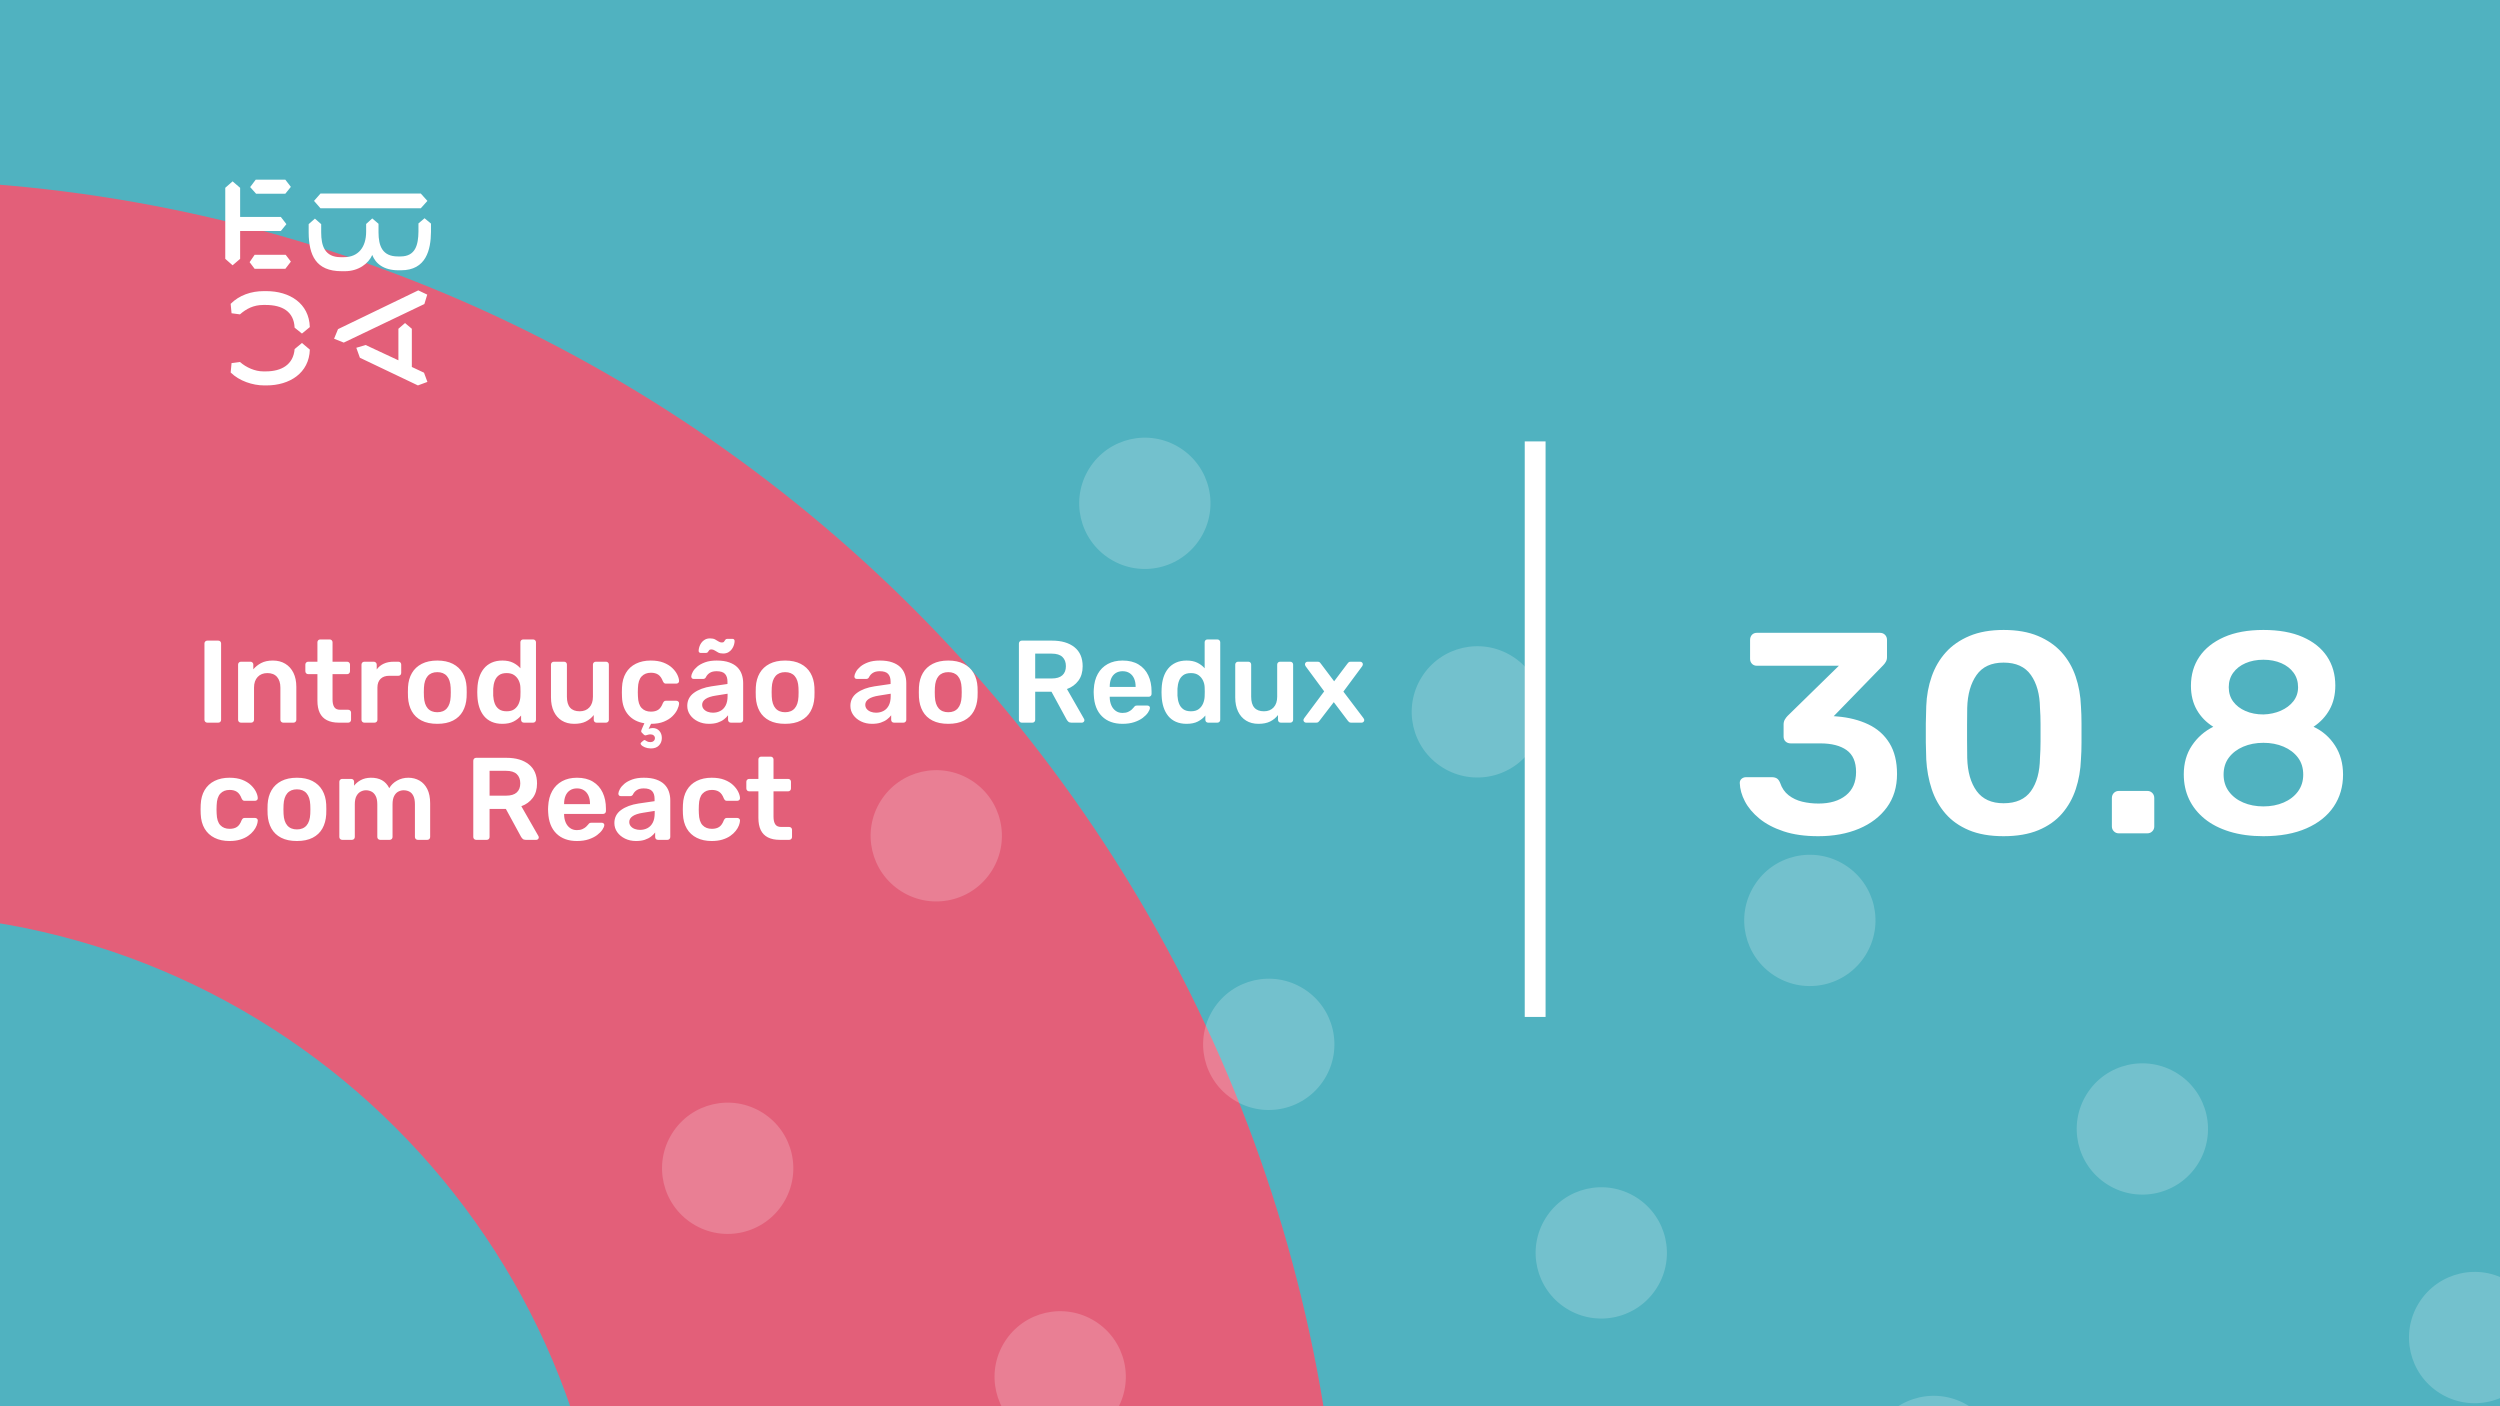 <svg xmlns="http://www.w3.org/2000/svg" version="1.1" xmlns:xlink="http://www.w3.org/1999/xlink" xmlns:svgjs="http://svgjs.dev/svgjs" viewBox="0 0 1920 1080" id="89a5d945-7920-4795-9c64-6ba3741122b0"><g><rect width="1920" height="1080" fill="#50b2c0"/></g><g fill="#e35f79"><path d="M468.687 1264C468.687 952.926 216.448 701.313 -94 701.313L-94 138C527.522 138 1031.37 641.852 1031.37 1264L468.687 1264Z"/></g><g fill="#ffffff" opacity="0.2"><path d="M265.263 1365.25C288.869 1380.05 295.985 1411.12 281.176 1434.72C266.367 1458.33 235.301 1465.44 211.695 1450.64C188.088 1435.83 180.973 1404.77 195.781 1381.16C210.59 1357.55 241.656 1350.44 265.263 1365.25ZM355.971 1125.81C341.163 1149.42 348.278 1180.48 371.884 1195.29C395.491 1210.09 426.558 1202.98 441.366 1179.37C456.175 1155.77 449.06 1124.7 425.453 1109.9C401.846 1095.09 370.78 1102.21 355.971 1125.81ZM516.161 870.463C501.353 894.069 508.468 925.132 532.075 939.938C555.681 954.745 586.748 947.629 601.556 924.023C616.365 900.418 609.25 869.355 585.643 854.549C562.036 839.742 530.97 846.858 516.161 870.463ZM676.352 615.114C661.543 638.72 668.658 669.783 692.265 684.589C715.872 699.395 746.938 692.28 761.746 668.674C776.555 645.069 769.44 614.006 745.833 599.2C722.227 584.393 691.16 591.509 676.352 615.114ZM836.542 359.766C821.733 383.371 828.848 414.434 852.455 429.24C876.062 444.047 907.128 436.931 921.937 413.325C936.745 389.72 929.63 358.657 906.023 343.851C882.417 329.044 851.35 336.16 836.542 359.766ZM451.145 1541.33C436.336 1564.93 443.451 1596 467.058 1610.8C490.665 1625.61 521.731 1618.49 536.54 1594.89C551.349 1571.28 544.233 1540.22 520.627 1525.41C497.02 1510.61 465.953 1517.72 451.145 1541.33ZM611.335 1285.98C596.526 1309.58 603.642 1340.65 627.248 1355.45C650.855 1370.26 681.922 1363.14 696.73 1339.54C711.539 1315.93 704.424 1284.87 680.817 1270.06C657.21 1255.26 626.143 1262.37 611.335 1285.98ZM771.525 1030.63C756.717 1054.23 763.832 1085.3 787.439 1100.1C811.045 1114.91 842.112 1107.79 856.92 1084.19C871.729 1060.58 864.614 1029.52 841.007 1014.71C817.4 999.908 786.334 1007.02 771.525 1030.63ZM931.716 775.28C916.907 798.886 924.022 829.949 947.629 844.755C971.236 859.561 1002.3 852.446 1017.11 828.84C1031.92 805.235 1024.8 774.172 1001.2 759.365C977.591 744.559 946.524 751.675 931.716 775.28ZM1091.91 519.931C1077.1 543.537 1084.21 574.6 1107.82 589.406C1131.43 604.212 1162.49 597.097 1177.3 573.491C1192.11 549.886 1184.99 518.823 1161.39 504.016C1137.78 489.21 1106.71 496.326 1091.91 519.931ZM706.509 1701.49C691.7 1725.1 698.815 1756.16 722.422 1770.97C746.029 1785.77 777.095 1778.66 791.904 1755.05C806.713 1731.45 799.597 1700.38 775.991 1685.58C752.384 1670.77 721.317 1677.89 706.509 1701.49ZM866.699 1446.14C851.89 1469.75 859.006 1500.81 882.612 1515.62C906.219 1530.43 937.286 1523.31 952.094 1499.7C966.903 1476.1 959.788 1445.03 936.181 1430.23C912.574 1415.42 881.508 1422.54 866.699 1446.14ZM1026.89 1190.79C1012.08 1214.4 1019.2 1245.46 1042.8 1260.27C1066.41 1275.08 1097.48 1267.96 1112.28 1244.36C1127.09 1220.75 1119.98 1189.69 1096.37 1174.88C1072.76 1160.07 1041.7 1167.19 1026.89 1190.79ZM1187.08 935.446C1172.27 959.052 1179.39 990.115 1202.99 1004.92C1226.6 1019.73 1257.67 1012.61 1272.47 989.006C1287.28 965.401 1280.17 934.338 1256.56 919.531C1232.95 904.725 1201.89 911.841 1187.08 935.446ZM1347.27 680.097C1332.46 703.703 1339.58 734.766 1363.18 749.572C1386.79 764.378 1417.86 757.262 1432.66 733.657C1447.47 710.052 1440.36 678.989 1416.75 664.182C1393.14 649.376 1361.91 656.53 1347.27 680.097ZM961.873 1861.66C947.064 1885.26 954.179 1916.33 977.786 1931.13C1001.39 1945.94 1032.46 1938.82 1047.27 1915.22C1062.08 1891.61 1054.96 1860.55 1031.35 1845.74C1007.75 1830.94 976.681 1838.05 961.873 1861.66ZM1122.06 1606.31C1107.25 1629.91 1114.37 1660.98 1137.98 1675.78C1161.58 1690.59 1192.65 1683.48 1207.46 1659.87C1222.27 1636.26 1215.15 1605.2 1191.54 1590.39C1167.94 1575.59 1136.87 1582.7 1122.06 1606.31ZM1282.25 1350.96C1267.44 1374.57 1274.56 1405.63 1298.17 1420.44C1321.77 1435.24 1352.84 1428.13 1367.65 1404.52C1382.46 1380.92 1375.34 1349.85 1351.74 1335.05C1328.13 1320.24 1297.06 1327.35 1282.25 1350.96ZM1442.44 1095.61C1427.63 1119.22 1434.75 1150.28 1458.36 1165.09C1481.96 1179.89 1513.03 1172.78 1527.84 1149.17C1542.65 1125.57 1535.53 1094.5 1511.93 1079.7C1488.32 1064.89 1457.09 1072.04 1442.44 1095.61ZM1602.63 840.263C1587.83 863.868 1594.94 894.931 1618.55 909.738C1642.15 924.544 1673.22 917.428 1688.03 893.823C1702.84 870.217 1695.72 839.154 1672.12 824.348C1648.51 809.542 1617.28 816.696 1602.63 840.263ZM1217.24 2021.82C1202.43 2045.43 1209.54 2076.49 1233.15 2091.3C1256.76 2106.11 1287.82 2098.99 1302.63 2075.38C1317.44 2051.78 1310.33 2020.72 1286.72 2005.91C1263.11 1991.1 1232.05 1998.22 1217.24 2021.82ZM1377.43 1766.47C1362.62 1790.08 1369.73 1821.14 1393.34 1835.95C1416.95 1850.76 1448.01 1843.64 1462.82 1820.04C1477.63 1796.43 1470.52 1765.37 1446.91 1750.56C1423.3 1735.75 1392.24 1742.87 1377.43 1766.47ZM1537.62 1511.13C1522.81 1534.73 1529.92 1565.8 1553.53 1580.6C1577.14 1595.41 1608.2 1588.29 1623.01 1564.69C1637.82 1541.08 1630.71 1510.02 1607.1 1495.21C1583.49 1480.4 1552.26 1487.56 1537.62 1511.13ZM1697.81 1255.78C1683 1279.38 1690.11 1310.45 1713.72 1325.25C1737.33 1340.06 1768.39 1332.94 1783.2 1309.34C1798.01 1285.73 1790.9 1254.67 1767.29 1239.86C1743.68 1225.06 1712.45 1232.21 1697.81 1255.78ZM1857.83 1000.47C1843.02 1024.07 1850.14 1055.14 1873.74 1069.94C1897.35 1084.75 1928.42 1077.63 1943.23 1054.03C1958.03 1030.42 1950.92 999.358 1927.31 984.551C1903.87 969.707 1872.64 976.861 1857.83 1000.47Z"/></g><g><path d="M178.635 139.281L184.422 144.246V166.626H215.704L219.958 172.147L215.69 177.397H184.422V198.795L178.635 203.747L173 198.795V144.232L178.635 139.281ZM195.554 195.68H219.406L223.397 200.915L219.143 206.45H195.554L191.7 201.342L195.554 195.68ZM196.382 138H219.129L223.383 143.52L219.129 148.77H196.659L192.115 143.677L196.382 138ZM323.155 148.628L328.251 154.291L323.155 159.968H246.13L241.172 154.291L246.13 148.628H323.155ZM237.043 172.147L241.849 167.893L246.669 172.147V178.393C246.669 188.879 249.417 197.515 261.668 197.515H264.14C275.147 197.515 281.197 189.86 281.197 177.952V172.005L285.879 167.75L290.699 171.862V178.379C290.699 189.007 293.723 196.946 305.56 196.946H307.618C319.178 196.946 321.235 187.869 321.373 177.952V171.578L326.056 167.608L331 171.72V178.094C330.862 191.838 327.285 207.574 308.032 207.574H305.974C294.552 207.574 288.365 202.324 285.892 195.808C283.006 202.466 275.299 208.286 264.844 208.286H262.358C242.553 208.286 237.194 195.964 237.056 178.663V172.147H237.043ZM276.391 274.744L273.642 267.089L280.796 264.969L305.974 276.721V252.491L311.07 248.095L316.291 252.491V281.829L325.641 286.226L328.251 293.311L320.959 296L276.391 274.744ZM321.235 223.011L328.113 226.27L325.917 233.497L264.002 263.119L256.571 260.146L259.596 252.776L321.235 223.011ZM231.905 263.404L237.954 268.512C237.402 286.51 222.403 296 204.669 296H202.874C194.062 296 183.759 292.6 177.157 286.083L177.834 278.855L184.298 278.002C189.118 282.256 195.858 285.229 202.183 285.229H204.117C216.091 285.229 225.303 280.136 226.27 268.085L231.905 263.404ZM226.256 251.638C225.704 239.16 216.629 234.209 204.103 234.209H202.169C194.739 234.209 189.104 237.182 184.284 241.436L177.834 240.583L177.143 233.355C183.745 226.696 192.957 223.58 202.597 223.58H204.517C222.403 223.58 237.402 232.942 237.94 251.211L231.891 256.176L226.256 251.638Z" fill="#ffffff"/></g><path d="M1171 781L1171 339L1187 339L1187 781L1171 781Z" fill="#ffffff"/><g fill="#ffffff" id="info-group"><path d="M167.64 555L159.18 555Q158.28 555 157.65 554.37Q157.02 553.74 157.02 552.84L157.02 552.84L157.02 494.16Q157.02 493.26 157.65 492.63Q158.28 492 159.18 492L159.18 492L167.64 492Q168.63 492 169.215 492.63Q169.8 493.26 169.8 494.16L169.8 494.16L169.8 552.84Q169.8 553.74 169.215 554.37Q168.63 555 167.64 555L167.64 555ZM192.93 555L185.01 555Q184.11 555 183.48 554.37Q182.85 553.74 182.85 552.84L182.85 552.84L182.85 510.36Q182.85 509.46 183.48 508.83Q184.11 508.2 185.01 508.2L185.01 508.2L192.39 508.2Q193.29 508.2 193.92 508.83Q194.55 509.46 194.55 510.36L194.55 510.36L194.55 514.05Q196.89 511.17 200.535 509.235Q204.18 507.3 209.58 507.3L209.58 507.3Q215.07 507.3 219.12 509.775Q223.17 512.25 225.375 516.75Q227.58 521.25 227.58 527.55L227.58 527.55L227.58 552.84Q227.58 553.74 226.95 554.37Q226.32 555 225.42 555L225.42 555L217.5 555Q216.6 555 215.97 554.37Q215.34 553.74 215.34 552.84L215.34 552.84L215.34 528.09Q215.34 522.87 212.775 519.9Q210.21 516.93 205.35 516.93L205.35 516.93Q200.67 516.93 197.88 519.9Q195.09 522.87 195.09 528.09L195.09 528.09L195.09 552.84Q195.09 553.74 194.46 554.37Q193.83 555 192.93 555L192.93 555ZM267.45 555L260.16 555Q254.76 555 251.07 553.11Q247.38 551.22 245.58 547.485Q243.78 543.75 243.78 538.17L243.78 538.17L243.78 517.74L236.67 517.74Q235.77 517.74 235.14 517.11Q234.51 516.48 234.51 515.49L234.51 515.49L234.51 510.36Q234.51 509.46 235.14 508.83Q235.77 508.2 236.67 508.2L236.67 508.2L243.78 508.2L243.78 493.26Q243.78 492.36 244.365 491.73Q244.95 491.1 245.94 491.1L245.94 491.1L253.23 491.1Q254.13 491.1 254.76 491.73Q255.39 492.36 255.39 493.26L255.39 493.26L255.39 508.2L266.64 508.2Q267.54 508.2 268.17 508.83Q268.8 509.46 268.8 510.36L268.8 510.36L268.8 515.49Q268.8 516.48 268.17 517.11Q267.54 517.74 266.64 517.74L266.64 517.74L255.39 517.74L255.39 537.27Q255.39 540.96 256.695 543.03Q258 545.1 261.24 545.1L261.24 545.1L267.45 545.1Q268.35 545.1 268.98 545.73Q269.61 546.36 269.61 547.26L269.61 547.26L269.61 552.84Q269.61 553.74 268.98 554.37Q268.35 555 267.45 555L267.45 555ZM287.61 555L279.78 555Q278.88 555 278.25 554.37Q277.62 553.74 277.62 552.84L277.62 552.84L277.62 510.45Q277.62 509.46 278.25 508.83Q278.88 508.2 279.78 508.2L279.78 508.2L287.07 508.2Q287.97 508.2 288.645 508.83Q289.32 509.46 289.32 510.45L289.32 510.45L289.32 514.14Q291.39 511.26 294.675 509.73Q297.96 508.2 302.28 508.2L302.28 508.2L305.97 508.2Q306.96 508.2 307.545 508.83Q308.13 509.46 308.13 510.36L308.13 510.36L308.13 516.84Q308.13 517.74 307.545 518.37Q306.96 519 305.97 519L305.97 519L298.95 519Q294.63 519 292.245 521.385Q289.86 523.77 289.86 528.09L289.86 528.09L289.86 552.84Q289.86 553.74 289.23 554.37Q288.6 555 287.61 555L287.61 555ZM335.85 555.9L335.85 555.9Q328.65 555.9 323.745 553.38Q318.84 550.86 316.275 546.27Q313.71 541.68 313.35 535.56L313.35 535.56Q313.26 533.94 313.26 531.6Q313.26 529.26 313.35 527.64L313.35 527.64Q313.71 521.43 316.365 516.885Q319.02 512.34 323.925 509.82Q328.83 507.3 335.85 507.3L335.85 507.3Q342.87 507.3 347.775 509.82Q352.68 512.34 355.335 516.885Q357.99 521.43 358.35 527.64L358.35 527.64Q358.44 529.26 358.44 531.6Q358.44 533.94 358.35 535.56L358.35 535.56Q357.99 541.68 355.425 546.27Q352.86 550.86 347.955 553.38Q343.05 555.9 335.85 555.9ZM335.85 546.99L335.85 546.99Q340.62 546.99 343.23 543.975Q345.84 540.96 346.11 535.11L346.11 535.11Q346.2 533.76 346.2 531.6Q346.2 529.44 346.11 528.09L346.11 528.09Q345.84 522.24 343.23 519.225Q340.62 516.21 335.85 516.21L335.85 516.21Q331.08 516.21 328.47 519.225Q325.86 522.24 325.59 528.09L325.59 528.09Q325.5 529.44 325.5 531.6Q325.5 533.76 325.59 535.11L325.59 535.11Q325.86 540.96 328.47 543.975Q331.08 546.99 335.85 546.99ZM385.8 555.9L385.8 555.9Q381.12 555.9 377.565 554.325Q374.01 552.75 371.67 549.87Q369.33 546.99 368.07 543.075Q366.81 539.16 366.63 534.48L366.63 534.48Q366.54 532.86 366.54 531.555Q366.54 530.25 366.63 528.63L366.63 528.63Q366.81 524.13 368.025 520.26Q369.24 516.39 371.625 513.465Q374.01 510.54 377.565 508.92Q381.12 507.3 385.8 507.3L385.8 507.3Q390.66 507.3 394.035 508.965Q397.41 510.63 399.66 513.24L399.66 513.24L399.66 493.26Q399.66 492.36 400.245 491.73Q400.83 491.1 401.82 491.1L401.82 491.1L409.47 491.1Q410.37 491.1 411 491.73Q411.63 492.36 411.63 493.26L411.63 493.26L411.63 552.84Q411.63 553.74 411 554.37Q410.37 555 409.47 555L409.47 555L402.36 555Q401.37 555 400.785 554.37Q400.2 553.74 400.2 552.84L400.2 552.84L400.2 549.51Q397.95 552.3 394.485 554.1Q391.02 555.9 385.8 555.9ZM389.13 546.27L389.13 546.27Q392.91 546.27 395.16 544.56Q397.41 542.85 398.49 540.195Q399.57 537.54 399.66 534.75L399.66 534.75Q399.75 533.13 399.75 531.285Q399.75 529.44 399.66 527.82L399.66 527.82Q399.57 525.12 398.4 522.645Q397.23 520.17 394.98 518.55Q392.73 516.93 389.13 516.93L389.13 516.93Q385.35 516.93 383.145 518.595Q380.94 520.26 379.95 522.96Q378.96 525.66 378.78 528.9L378.78 528.9Q378.69 531.6 378.78 534.3L378.78 534.3Q378.96 537.54 379.95 540.24Q380.94 542.94 383.145 544.605Q385.35 546.27 389.13 546.27ZM440.97 555.9L440.97 555.9Q435.48 555.9 431.475 553.425Q427.47 550.95 425.31 546.405Q423.15 541.86 423.15 535.65L423.15 535.65L423.15 510.36Q423.15 509.46 423.78 508.83Q424.41 508.2 425.31 508.2L425.31 508.2L433.23 508.2Q434.22 508.2 434.805 508.83Q435.39 509.46 435.39 510.36L435.39 510.36L435.39 535.11Q435.39 546.27 445.2 546.27L445.2 546.27Q449.88 546.27 452.625 543.3Q455.37 540.33 455.37 535.11L455.37 535.11L455.37 510.36Q455.37 509.46 456 508.83Q456.63 508.2 457.53 508.2L457.53 508.2L465.45 508.2Q466.35 508.2 466.98 508.83Q467.61 509.46 467.61 510.36L467.61 510.36L467.61 552.84Q467.61 553.74 466.98 554.37Q466.35 555 465.45 555L465.45 555L458.16 555Q457.17 555 456.585 554.37Q456 553.74 456 552.84L456 552.84L456 549.15Q453.57 552.3 449.97 554.1Q446.37 555.9 440.97 555.9ZM499.65 574.8L499.65 574.8Q497.13 574.71 495.195 573.9Q493.26 573.09 492.405 572.01Q491.55 570.93 492.45 570.21L492.45 570.21L493.98 568.86Q494.79 568.14 495.375 568.455Q495.96 568.77 496.905 569.355Q497.85 569.94 499.65 569.94L499.65 569.94Q501 569.94 501.99 569.085Q502.98 568.23 502.98 566.88L502.98 566.88Q502.98 565.62 502.035 564.81Q501.09 564 499.65 564L499.65 564Q498.39 564 497.49 564.315Q496.59 564.63 495.87 564.765Q495.15 564.9 494.43 564.18L494.43 564.18L492.81 562.56Q492.27 561.93 492.45 561.255Q492.63 560.58 492.99 559.77L492.99 559.77L494.88 555.45Q487.14 554.28 482.55 549.015Q477.96 543.75 477.69 535.2L477.69 535.2Q477.6 533.85 477.6 531.645Q477.6 529.44 477.69 528L477.69 528Q477.96 521.43 480.705 516.795Q483.45 512.16 488.355 509.73Q493.26 507.3 499.74 507.3L499.74 507.3Q505.5 507.3 509.55 508.875Q513.6 510.45 516.21 512.925Q518.82 515.4 520.125 518.055Q521.43 520.71 521.52 522.87L521.52 522.87Q521.61 523.86 520.935 524.445Q520.26 525.03 519.36 525.03L519.36 525.03L511.44 525.03Q510.54 525.03 510.045 524.58Q509.55 524.13 509.1 523.23L509.1 523.23Q507.75 519.63 505.545 518.145Q503.34 516.66 499.92 516.66L499.92 516.66Q495.42 516.66 492.765 519.495Q490.11 522.33 489.93 528.45L489.93 528.45Q489.75 531.87 489.93 534.75L489.93 534.75Q490.11 540.96 492.765 543.75Q495.42 546.54 499.92 546.54L499.92 546.54Q503.43 546.54 505.59 545.055Q507.75 543.57 509.1 539.97L509.1 539.97Q509.55 539.07 510.045 538.62Q510.54 538.17 511.44 538.17L511.44 538.17L519.36 538.17Q520.26 538.17 520.935 538.755Q521.61 539.34 521.52 540.33L521.52 540.33Q521.43 542.31 520.17 544.965Q518.91 547.62 516.39 550.095Q513.87 552.57 509.82 554.235Q505.77 555.9 500.01 555.9L500.01 555.9L498.12 559.77Q498.66 559.5 499.605 559.32Q500.55 559.14 501.27 559.14L501.27 559.14Q504.42 559.14 506.355 561.3Q508.29 563.46 508.29 566.79L508.29 566.79Q508.29 570.21 506.04 572.55Q503.79 574.89 499.65 574.8ZM544.47 555.9L544.47 555.9Q539.79 555.9 536.01 554.055Q532.23 552.21 530.025 549.105Q527.82 546 527.82 542.13L527.82 542.13Q527.82 535.83 532.95 532.095Q538.08 528.36 546.36 527.1L546.36 527.1L558.69 525.3L558.69 523.41Q558.69 519.63 556.8 517.56Q554.91 515.49 550.32 515.49L550.32 515.49Q547.08 515.49 545.055 516.795Q543.03 518.1 542.04 520.26L542.04 520.26Q541.32 521.43 539.97 521.43L539.97 521.43L532.86 521.43Q531.87 521.43 531.375 520.89Q530.88 520.35 530.88 519.45L530.88 519.45Q530.97 518.01 532.095 515.94Q533.22 513.87 535.515 511.935Q537.81 510 541.5 508.65Q545.19 507.3 550.41 507.3L550.41 507.3Q556.08 507.3 559.995 508.695Q563.91 510.09 566.25 512.43Q568.59 514.77 569.67 517.92Q570.75 521.07 570.75 524.58L570.75 524.58L570.75 552.84Q570.75 553.74 570.12 554.37Q569.49 555 568.59 555L568.59 555L561.3 555Q560.31 555 559.725 554.37Q559.14 553.74 559.14 552.84L559.14 552.84L559.14 549.33Q557.97 550.95 555.99 552.48Q554.01 554.01 551.175 554.955Q548.34 555.9 544.47 555.9ZM547.53 547.35L547.53 547.35Q550.68 547.35 553.245 546Q555.81 544.65 557.295 541.815Q558.78 538.98 558.78 534.66L558.78 534.66L558.78 532.77L549.78 534.21Q544.47 535.02 541.86 536.82Q539.25 538.62 539.25 541.23L539.25 541.23Q539.25 543.21 540.465 544.605Q541.68 546 543.57 546.675Q545.46 547.35 547.53 547.35ZM555.36 501.9L555.36 501.9Q553.02 501.9 551.58 501.135Q550.14 500.37 548.925 499.56Q547.71 498.75 546.27 498.75L546.27 498.75Q545.1 498.75 544.605 499.425Q544.11 500.1 543.66 500.775Q543.21 501.45 542.22 501.45L542.22 501.45L538.08 501.45Q537.45 501.45 537 501Q536.55 500.55 536.55 499.92L536.55 499.92Q536.55 498.57 537.045 496.905Q537.54 495.24 538.62 493.71Q539.7 492.18 541.365 491.235Q543.03 490.29 545.28 490.29L545.28 490.29Q547.71 490.29 549.15 491.055Q550.59 491.82 551.805 492.63Q553.02 493.44 554.46 493.44L554.46 493.44Q555.63 493.44 556.125 492.72Q556.62 492 557.07 491.325Q557.52 490.65 558.51 490.65L558.51 490.65L562.65 490.65Q563.37 490.65 563.775 491.145Q564.18 491.64 564.18 492.27L564.18 492.27Q564.18 493.62 563.685 495.285Q563.19 496.95 562.11 498.48Q561.03 500.01 559.365 500.955Q557.7 501.9 555.36 501.9ZM602.97 555.9L602.97 555.9Q595.77 555.9 590.865 553.38Q585.96 550.86 583.395 546.27Q580.83 541.68 580.47 535.56L580.47 535.56Q580.38 533.94 580.38 531.6Q580.38 529.26 580.47 527.64L580.47 527.64Q580.83 521.43 583.485 516.885Q586.14 512.34 591.045 509.82Q595.95 507.3 602.97 507.3L602.97 507.3Q609.99 507.3 614.895 509.82Q619.8 512.34 622.455 516.885Q625.11 521.43 625.47 527.64L625.47 527.64Q625.56 529.26 625.56 531.6Q625.56 533.94 625.47 535.56L625.47 535.56Q625.11 541.68 622.545 546.27Q619.98 550.86 615.075 553.38Q610.17 555.9 602.97 555.9ZM602.97 546.99L602.97 546.99Q607.74 546.99 610.35 543.975Q612.96 540.96 613.23 535.11L613.23 535.11Q613.32 533.76 613.32 531.6Q613.32 529.44 613.23 528.09L613.23 528.09Q612.96 522.24 610.35 519.225Q607.74 516.21 602.97 516.21L602.97 516.21Q598.2 516.21 595.59 519.225Q592.98 522.24 592.71 528.09L592.71 528.09Q592.62 529.44 592.62 531.6Q592.62 533.76 592.71 535.11L592.71 535.11Q592.98 540.96 595.59 543.975Q598.2 546.99 602.97 546.99ZM669.75 555.9L669.75 555.9Q665.07 555.9 661.29 554.055Q657.51 552.21 655.305 549.105Q653.1 546 653.1 542.13L653.1 542.13Q653.1 535.83 658.23 532.095Q663.36 528.36 671.64 527.1L671.64 527.1L683.97 525.3L683.97 523.41Q683.97 519.63 682.08 517.56Q680.19 515.49 675.6 515.49L675.6 515.49Q672.36 515.49 670.335 516.795Q668.31 518.1 667.32 520.26L667.32 520.26Q666.6 521.43 665.25 521.43L665.25 521.43L658.14 521.43Q657.15 521.43 656.655 520.89Q656.16 520.35 656.16 519.45L656.16 519.45Q656.25 518.01 657.375 515.94Q658.5 513.87 660.795 511.935Q663.09 510 666.78 508.65Q670.47 507.3 675.69 507.3L675.69 507.3Q681.36 507.3 685.275 508.695Q689.19 510.09 691.53 512.43Q693.87 514.77 694.95 517.92Q696.03 521.07 696.03 524.58L696.03 524.58L696.03 552.84Q696.03 553.74 695.4 554.37Q694.77 555 693.87 555L693.87 555L686.58 555Q685.59 555 685.005 554.37Q684.42 553.74 684.42 552.84L684.42 552.84L684.42 549.33Q683.25 550.95 681.27 552.48Q679.29 554.01 676.455 554.955Q673.62 555.9 669.75 555.9ZM672.81 547.35L672.81 547.35Q675.96 547.35 678.525 546Q681.09 544.65 682.575 541.815Q684.06 538.98 684.06 534.66L684.06 534.66L684.06 532.77L675.06 534.21Q669.75 535.02 667.14 536.82Q664.53 538.62 664.53 541.23L664.53 541.23Q664.53 543.21 665.745 544.605Q666.96 546 668.85 546.675Q670.74 547.35 672.81 547.35ZM728.25 555.9L728.25 555.9Q721.05 555.9 716.145 553.38Q711.24 550.86 708.675 546.27Q706.11 541.68 705.75 535.56L705.75 535.56Q705.66 533.94 705.66 531.6Q705.66 529.26 705.75 527.64L705.75 527.64Q706.11 521.43 708.765 516.885Q711.42 512.34 716.325 509.82Q721.23 507.3 728.25 507.3L728.25 507.3Q735.27 507.3 740.175 509.82Q745.08 512.34 747.735 516.885Q750.39 521.43 750.75 527.64L750.75 527.64Q750.84 529.26 750.84 531.6Q750.84 533.94 750.75 535.56L750.75 535.56Q750.39 541.68 747.825 546.27Q745.26 550.86 740.355 553.38Q735.45 555.9 728.25 555.9ZM728.25 546.99L728.25 546.99Q733.02 546.99 735.63 543.975Q738.24 540.96 738.51 535.11L738.51 535.11Q738.6 533.76 738.6 531.6Q738.6 529.44 738.51 528.09L738.51 528.09Q738.24 522.24 735.63 519.225Q733.02 516.21 728.25 516.21L728.25 516.21Q723.48 516.21 720.87 519.225Q718.26 522.24 717.99 528.09L717.99 528.09Q717.9 529.44 717.9 531.6Q717.9 533.76 717.99 535.11L717.99 535.11Q718.26 540.96 720.87 543.975Q723.48 546.99 728.25 546.99ZM792.87 555L784.68 555Q783.78 555 783.15 554.37Q782.52 553.74 782.52 552.84L782.52 552.84L782.52 494.25Q782.52 493.26 783.15 492.63Q783.78 492 784.68 492L784.68 492L807.99 492Q818.88 492 825.18 497.04Q831.48 502.08 831.48 511.71L831.48 511.71Q831.48 518.37 828.195 522.78Q824.91 527.19 819.42 529.17L819.42 529.17L832.56 552.12Q832.83 552.66 832.83 553.11L832.83 553.11Q832.83 553.92 832.245 554.46Q831.66 555 830.94 555L830.94 555L822.75 555Q821.22 555 820.41 554.19Q819.6 553.38 819.15 552.57L819.15 552.57L807.54 531.24L795.03 531.24L795.03 552.84Q795.03 553.74 794.445 554.37Q793.86 555 792.87 555L792.87 555ZM795.03 501.99L795.03 521.07L807.72 521.07Q813.21 521.07 815.91 518.595Q818.61 516.12 818.61 511.62L818.61 511.62Q818.61 507.12 815.955 504.555Q813.3 501.99 807.72 501.99L807.72 501.99L795.03 501.99ZM862.17 555.9L862.17 555.9Q852.18 555.9 846.33 550.14Q840.48 544.38 840.03 533.76L840.03 533.76Q839.94 532.86 839.94 531.465Q839.94 530.07 840.03 529.26L840.03 529.26Q840.39 522.42 843.135 517.515Q845.88 512.61 850.74 509.955Q855.6 507.3 862.17 507.3L862.17 507.3Q869.46 507.3 874.41 510.315Q879.36 513.33 881.88 518.685Q884.4 524.04 884.4 531.06L884.4 531.06L884.4 532.95Q884.4 533.85 883.77 534.48Q883.14 535.11 882.15 535.11L882.15 535.11L852.27 535.11Q852.27 535.11 852.27 535.38Q852.27 535.65 852.27 535.83L852.27 535.83Q852.36 538.98 853.485 541.635Q854.61 544.29 856.815 545.91Q859.02 547.53 862.08 547.53L862.08 547.53Q864.6 547.53 866.31 546.765Q868.02 546 869.1 545.01Q870.18 544.02 870.63 543.39L870.63 543.39Q871.44 542.31 871.935 542.085Q872.43 541.86 873.42 541.86L873.42 541.86L881.16 541.86Q882.06 541.86 882.645 542.4Q883.23 542.94 883.14 543.75L883.14 543.75Q883.05 545.19 881.655 547.26Q880.26 549.33 877.65 551.31Q875.04 553.29 871.125 554.595Q867.21 555.9 862.17 555.9ZM852.27 527.28L852.27 527.55L872.16 527.55L872.16 527.28Q872.16 523.77 870.99 521.115Q869.82 518.46 867.57 516.975Q865.32 515.49 862.17 515.49L862.17 515.49Q859.02 515.49 856.77 516.975Q854.52 518.46 853.395 521.115Q852.27 523.77 852.27 527.28L852.27 527.28ZM911.31 555.9L911.31 555.9Q906.63 555.9 903.075 554.325Q899.52 552.75 897.18 549.87Q894.84 546.99 893.58 543.075Q892.32 539.16 892.14 534.48L892.14 534.48Q892.05 532.86 892.05 531.555Q892.05 530.25 892.14 528.63L892.14 528.63Q892.32 524.13 893.535 520.26Q894.75 516.39 897.135 513.465Q899.52 510.54 903.075 508.92Q906.63 507.3 911.31 507.3L911.31 507.3Q916.17 507.3 919.545 508.965Q922.92 510.63 925.17 513.24L925.17 513.24L925.17 493.26Q925.17 492.36 925.755 491.73Q926.34 491.1 927.33 491.1L927.33 491.1L934.98 491.1Q935.88 491.1 936.51 491.73Q937.14 492.36 937.14 493.26L937.14 493.26L937.14 552.84Q937.14 553.74 936.51 554.37Q935.88 555 934.98 555L934.98 555L927.87 555Q926.88 555 926.295 554.37Q925.71 553.74 925.71 552.84L925.71 552.84L925.71 549.51Q923.46 552.3 919.995 554.1Q916.53 555.9 911.31 555.9ZM914.64 546.27L914.64 546.27Q918.42 546.27 920.67 544.56Q922.92 542.85 924 540.195Q925.08 537.54 925.17 534.75L925.17 534.75Q925.26 533.13 925.26 531.285Q925.26 529.44 925.17 527.82L925.17 527.82Q925.08 525.12 923.91 522.645Q922.74 520.17 920.49 518.55Q918.24 516.93 914.64 516.93L914.64 516.93Q910.86 516.93 908.655 518.595Q906.45 520.26 905.46 522.96Q904.47 525.66 904.29 528.9L904.29 528.9Q904.2 531.6 904.29 534.3L904.29 534.3Q904.47 537.54 905.46 540.24Q906.45 542.94 908.655 544.605Q910.86 546.27 914.64 546.27ZM966.48 555.9L966.48 555.9Q960.99 555.9 956.985 553.425Q952.98 550.95 950.82 546.405Q948.66 541.86 948.66 535.65L948.66 535.65L948.66 510.36Q948.66 509.46 949.29 508.83Q949.92 508.2 950.82 508.2L950.82 508.2L958.74 508.2Q959.73 508.2 960.315 508.83Q960.9 509.46 960.9 510.36L960.9 510.36L960.9 535.11Q960.9 546.27 970.71 546.27L970.71 546.27Q975.39 546.27 978.135 543.3Q980.88 540.33 980.88 535.11L980.88 535.11L980.88 510.36Q980.88 509.46 981.51 508.83Q982.14 508.2 983.04 508.2L983.04 508.2L990.96 508.2Q991.86 508.2 992.49 508.83Q993.12 509.46 993.12 510.36L993.12 510.36L993.12 552.84Q993.12 553.74 992.49 554.37Q991.86 555 990.96 555L990.96 555L983.67 555Q982.68 555 982.095 554.37Q981.51 553.74 981.51 552.84L981.51 552.84L981.51 549.15Q979.08 552.3 975.48 554.1Q971.88 555.9 966.48 555.9ZM1010.94 555L1003.02 555Q1002.21 555 1001.625 554.415Q1001.04 553.83 1001.04 553.02L1001.04 553.02Q1001.04 552.75 1001.175 552.39Q1001.31 552.03 1001.67 551.49L1001.67 551.49L1016.97 530.97L1002.75 511.71Q1002.48 511.26 1002.345 510.9Q1002.21 510.54 1002.21 510.18L1002.21 510.18Q1002.21 509.37 1002.795 508.785Q1003.38 508.2 1004.19 508.2L1004.19 508.2L1012.02 508.2Q1013.1 508.2 1013.64 508.74Q1014.18 509.28 1014.45 509.73L1014.45 509.73L1024.62 523.23L1034.79 509.73Q1035.15 509.28 1035.645 508.74Q1036.14 508.2 1037.22 508.2L1037.22 508.2L1044.69 508.2Q1045.5 508.2 1046.085 508.785Q1046.67 509.37 1046.67 510.09L1046.67 510.09Q1046.67 510.54 1046.535 510.9Q1046.4 511.26 1046.13 511.71L1046.13 511.71L1031.73 531.15L1047.12 551.49Q1047.48 552.03 1047.615 552.39Q1047.75 552.75 1047.75 553.02L1047.75 553.02Q1047.75 553.83 1047.165 554.415Q1046.58 555 1045.77 555L1045.77 555L1037.58 555Q1036.59 555 1036.05 554.505Q1035.51 554.01 1035.15 553.56L1035.15 553.56L1024.35 539.25L1013.37 553.56Q1013.01 554.01 1012.515 554.505Q1012.02 555 1010.94 555L1010.94 555ZM176.19 645.9L176.19 645.9Q169.71 645.9 164.805 643.47Q159.9 641.04 157.155 636.405Q154.41 631.77 154.14 625.2L154.14 625.2Q154.05 623.85 154.05 621.645Q154.05 619.44 154.14 618L154.14 618Q154.41 611.43 157.155 606.795Q159.9 602.16 164.805 599.73Q169.71 597.3 176.19 597.3L176.19 597.3Q181.95 597.3 186 598.875Q190.05 600.45 192.66 602.925Q195.27 605.4 196.575 608.055Q197.88 610.71 197.97 612.87L197.97 612.87Q198.06 613.86 197.385 614.445Q196.71 615.03 195.81 615.03L195.81 615.03L187.89 615.03Q186.99 615.03 186.495 614.58Q186 614.13 185.55 613.23L185.55 613.23Q184.2 609.63 181.995 608.145Q179.79 606.66 176.37 606.66L176.37 606.66Q171.87 606.66 169.215 609.495Q166.56 612.33 166.38 618.45L166.38 618.45Q166.2 621.87 166.38 624.75L166.38 624.75Q166.56 630.96 169.215 633.75Q171.87 636.54 176.37 636.54L176.37 636.54Q179.88 636.54 182.04 635.055Q184.2 633.57 185.55 629.97L185.55 629.97Q186 629.07 186.495 628.62Q186.99 628.17 187.89 628.17L187.89 628.17L195.81 628.17Q196.71 628.17 197.385 628.755Q198.06 629.34 197.97 630.33L197.97 630.33Q197.88 631.95 197.115 633.975Q196.35 636 194.685 638.115Q193.02 640.23 190.5 641.985Q187.98 643.74 184.425 644.82Q180.87 645.9 176.19 645.9ZM228.03 645.9L228.03 645.9Q220.83 645.9 215.925 643.38Q211.02 640.86 208.455 636.27Q205.89 631.68 205.53 625.56L205.53 625.56Q205.44 623.94 205.44 621.6Q205.44 619.26 205.53 617.64L205.53 617.64Q205.89 611.43 208.545 606.885Q211.2 602.34 216.105 599.82Q221.01 597.3 228.03 597.3L228.03 597.3Q235.05 597.3 239.955 599.82Q244.86 602.34 247.515 606.885Q250.17 611.43 250.53 617.64L250.53 617.64Q250.62 619.26 250.62 621.6Q250.62 623.94 250.53 625.56L250.53 625.56Q250.17 631.68 247.605 636.27Q245.04 640.86 240.135 643.38Q235.23 645.9 228.03 645.9ZM228.03 636.99L228.03 636.99Q232.8 636.99 235.41 633.975Q238.02 630.96 238.29 625.11L238.29 625.11Q238.38 623.76 238.38 621.6Q238.38 619.44 238.29 618.09L238.29 618.09Q238.02 612.24 235.41 609.225Q232.8 606.21 228.03 606.21L228.03 606.21Q223.26 606.21 220.65 609.225Q218.04 612.24 217.77 618.09L217.77 618.09Q217.68 619.44 217.68 621.6Q217.68 623.76 217.77 625.11L217.77 625.11Q218.04 630.96 220.65 633.975Q223.26 636.99 228.03 636.99ZM270.33 645L262.77 645Q261.87 645 261.24 644.37Q260.61 643.74 260.61 642.84L260.61 642.84L260.61 600.36Q260.61 599.46 261.24 598.83Q261.87 598.2 262.77 598.2L262.77 598.2L269.79 598.2Q270.69 598.2 271.32 598.83Q271.95 599.46 271.95 600.36L271.95 600.36L271.95 603.42Q273.84 600.9 277.035 599.145Q280.23 597.39 284.64 597.3L284.64 597.3Q294.9 597.12 298.95 605.31L298.95 605.31Q301.02 601.71 304.935 599.505Q308.85 597.3 313.62 597.3L313.62 597.3Q318.3 597.3 322.125 599.46Q325.95 601.62 328.155 605.985Q330.36 610.35 330.36 617.01L330.36 617.01L330.36 642.84Q330.36 643.74 329.73 644.37Q329.1 645 328.2 645L328.2 645L320.82 645Q319.92 645 319.29 644.37Q318.66 643.74 318.66 642.84L318.66 642.84L318.66 617.73Q318.66 613.68 317.49 611.295Q316.32 608.91 314.34 607.92Q312.36 606.93 309.93 606.93L309.93 606.93Q307.95 606.93 305.97 607.92Q303.99 608.91 302.73 611.295Q301.47 613.68 301.47 617.73L301.47 617.73L301.47 642.84Q301.47 643.74 300.84 644.37Q300.21 645 299.31 645L299.31 645L291.93 645Q291.03 645 290.4 644.37Q289.77 643.74 289.77 642.84L289.77 642.84L289.77 617.73Q289.77 613.68 288.51 611.295Q287.25 608.91 285.27 607.92Q283.29 606.93 281.04 606.93L281.04 606.93Q278.97 606.93 276.99 607.965Q275.01 609 273.75 611.34Q272.49 613.68 272.49 617.73L272.49 617.73L272.49 642.84Q272.49 643.74 271.86 644.37Q271.23 645 270.33 645L270.33 645ZM373.83 645L365.64 645Q364.74 645 364.11 644.37Q363.48 643.74 363.48 642.84L363.48 642.84L363.48 584.25Q363.48 583.26 364.11 582.63Q364.74 582 365.64 582L365.64 582L388.95 582Q399.84 582 406.14 587.04Q412.44 592.08 412.44 601.71L412.44 601.71Q412.44 608.37 409.155 612.78Q405.87 617.19 400.38 619.17L400.38 619.17L413.52 642.12Q413.79 642.66 413.79 643.11L413.79 643.11Q413.79 643.92 413.205 644.46Q412.62 645 411.9 645L411.9 645L403.71 645Q402.18 645 401.37 644.19Q400.56 643.38 400.11 642.57L400.11 642.57L388.5 621.24L375.99 621.24L375.99 642.84Q375.99 643.74 375.405 644.37Q374.82 645 373.83 645L373.83 645ZM375.99 591.99L375.99 611.07L388.68 611.07Q394.17 611.07 396.87 608.595Q399.57 606.12 399.57 601.62L399.57 601.62Q399.57 597.12 396.915 594.555Q394.26 591.99 388.68 591.99L388.68 591.99L375.99 591.99ZM443.13 645.9L443.13 645.9Q433.14 645.9 427.29 640.14Q421.44 634.38 420.99 623.76L420.99 623.76Q420.9 622.86 420.9 621.465Q420.9 620.07 420.99 619.26L420.99 619.26Q421.35 612.42 424.095 607.515Q426.84 602.61 431.7 599.955Q436.56 597.3 443.13 597.3L443.13 597.3Q450.42 597.3 455.37 600.315Q460.32 603.33 462.84 608.685Q465.36 614.04 465.36 621.06L465.36 621.06L465.36 622.95Q465.36 623.85 464.73 624.48Q464.1 625.11 463.11 625.11L463.11 625.11L433.23 625.11Q433.23 625.11 433.23 625.38Q433.23 625.65 433.23 625.83L433.23 625.83Q433.32 628.98 434.445 631.635Q435.57 634.29 437.775 635.91Q439.98 637.53 443.04 637.53L443.04 637.53Q445.56 637.53 447.27 636.765Q448.98 636 450.06 635.01Q451.14 634.02 451.59 633.39L451.59 633.39Q452.4 632.31 452.895 632.085Q453.39 631.86 454.38 631.86L454.38 631.86L462.12 631.86Q463.02 631.86 463.605 632.4Q464.19 632.94 464.1 633.75L464.1 633.75Q464.01 635.19 462.615 637.26Q461.22 639.33 458.61 641.31Q456 643.29 452.085 644.595Q448.17 645.9 443.13 645.9ZM433.23 617.28L433.23 617.55L453.12 617.55L453.12 617.28Q453.12 613.77 451.95 611.115Q450.78 608.46 448.53 606.975Q446.28 605.49 443.13 605.49L443.13 605.49Q439.98 605.49 437.73 606.975Q435.48 608.46 434.355 611.115Q433.23 613.77 433.23 617.28L433.23 617.28ZM488.49 645.9L488.49 645.9Q483.81 645.9 480.03 644.055Q476.25 642.21 474.045 639.105Q471.84 636 471.84 632.13L471.84 632.13Q471.84 625.83 476.97 622.095Q482.1 618.36 490.38 617.1L490.38 617.1L502.71 615.3L502.71 613.41Q502.71 609.63 500.82 607.56Q498.93 605.49 494.34 605.49L494.34 605.49Q491.1 605.49 489.075 606.795Q487.05 608.1 486.06 610.26L486.06 610.26Q485.34 611.43 483.99 611.43L483.99 611.43L476.88 611.43Q475.89 611.43 475.395 610.89Q474.9 610.35 474.9 609.45L474.9 609.45Q474.99 608.01 476.115 605.94Q477.24 603.87 479.535 601.935Q481.83 600 485.52 598.65Q489.21 597.3 494.43 597.3L494.43 597.3Q500.1 597.3 504.015 598.695Q507.93 600.09 510.27 602.43Q512.61 604.77 513.69 607.92Q514.77 611.07 514.77 614.58L514.77 614.58L514.77 642.84Q514.77 643.74 514.14 644.37Q513.51 645 512.61 645L512.61 645L505.32 645Q504.33 645 503.745 644.37Q503.16 643.74 503.16 642.84L503.16 642.84L503.16 639.33Q501.99 640.95 500.01 642.48Q498.03 644.01 495.195 644.955Q492.36 645.9 488.49 645.9ZM491.55 637.35L491.55 637.35Q494.7 637.35 497.265 636Q499.83 634.65 501.315 631.815Q502.8 628.98 502.8 624.66L502.8 624.66L502.8 622.77L493.8 624.21Q488.49 625.02 485.88 626.82Q483.27 628.62 483.27 631.23L483.27 631.23Q483.27 633.21 484.485 634.605Q485.7 636 487.59 636.675Q489.48 637.35 491.55 637.35ZM546.54 645.9L546.54 645.9Q540.06 645.9 535.155 643.47Q530.25 641.04 527.505 636.405Q524.76 631.77 524.49 625.2L524.49 625.2Q524.4 623.85 524.4 621.645Q524.4 619.44 524.49 618L524.49 618Q524.76 611.43 527.505 606.795Q530.25 602.16 535.155 599.73Q540.06 597.3 546.54 597.3L546.54 597.3Q552.3 597.3 556.35 598.875Q560.4 600.45 563.01 602.925Q565.62 605.4 566.925 608.055Q568.23 610.71 568.32 612.87L568.32 612.87Q568.41 613.86 567.735 614.445Q567.06 615.03 566.16 615.03L566.16 615.03L558.24 615.03Q557.34 615.03 556.845 614.58Q556.35 614.13 555.9 613.23L555.9 613.23Q554.55 609.63 552.345 608.145Q550.14 606.66 546.72 606.66L546.72 606.66Q542.22 606.66 539.565 609.495Q536.91 612.33 536.73 618.45L536.73 618.45Q536.55 621.87 536.73 624.75L536.73 624.75Q536.91 630.96 539.565 633.75Q542.22 636.54 546.72 636.54L546.72 636.54Q550.23 636.54 552.39 635.055Q554.55 633.57 555.9 629.97L555.9 629.97Q556.35 629.07 556.845 628.62Q557.34 628.17 558.24 628.17L558.24 628.17L566.16 628.17Q567.06 628.17 567.735 628.755Q568.41 629.34 568.32 630.33L568.32 630.33Q568.23 631.95 567.465 633.975Q566.7 636 565.035 638.115Q563.37 640.23 560.85 641.985Q558.33 643.74 554.775 644.82Q551.22 645.9 546.54 645.9ZM606.12 645L598.83 645Q593.43 645 589.74 643.11Q586.05 641.22 584.25 637.485Q582.45 633.75 582.45 628.17L582.45 628.17L582.45 607.74L575.34 607.74Q574.44 607.74 573.81 607.11Q573.18 606.48 573.18 605.49L573.18 605.49L573.18 600.36Q573.18 599.46 573.81 598.83Q574.44 598.2 575.34 598.2L575.34 598.2L582.45 598.2L582.45 583.26Q582.45 582.36 583.035 581.73Q583.62 581.1 584.61 581.1L584.61 581.1L591.9 581.1Q592.8 581.1 593.43 581.73Q594.06 582.36 594.06 583.26L594.06 583.26L594.06 598.2L605.31 598.2Q606.21 598.2 606.84 598.83Q607.47 599.46 607.47 600.36L607.47 600.36L607.47 605.49Q607.47 606.48 606.84 607.11Q606.21 607.74 605.31 607.74L605.31 607.74L594.06 607.74L594.06 627.27Q594.06 630.96 595.365 633.03Q596.67 635.1 599.91 635.1L599.91 635.1L606.12 635.1Q607.02 635.1 607.65 635.73Q608.28 636.36 608.28 637.26L608.28 637.26L608.28 642.84Q608.28 643.74 607.65 644.37Q607.02 645 606.12 645L606.12 645Z" id="title"/><path d="M1396.42 642.2L1396.42 642.2Q1381.02 642.2 1369.8 638.46Q1358.58 634.72 1351.21 628.67Q1343.84 622.62 1340.1 615.47Q1336.36 608.32 1336.14 601.28L1336.14 601.28Q1336.14 599.3 1337.57 598.09Q1339 596.88 1340.98 596.88L1340.98 596.88L1360.78 596.88Q1362.98 596.88 1364.52 597.76Q1366.06 598.64 1367.16 601.28L1367.16 601.28Q1369.14 607.22 1373.65 610.74Q1378.16 614.26 1384.1 615.69Q1390.04 617.12 1396.64 617.12L1396.64 617.12Q1409.84 617.12 1417.65 610.85Q1425.46 604.58 1425.46 592.92L1425.46 592.92Q1425.46 581.26 1418.2 576.09Q1410.94 570.92 1397.96 570.92L1397.96 570.92L1375.3 570.92Q1372.88 570.92 1371.34 569.49Q1369.8 568.06 1369.8 565.64L1369.8 565.64L1369.8 556.4Q1369.8 554.2 1370.79 552.55Q1371.78 550.9 1372.88 549.8L1372.88 549.8L1412.26 511.3L1349.34 511.3Q1346.92 511.3 1345.49 509.76Q1344.06 508.22 1344.06 506.02L1344.06 506.02L1344.06 491.5Q1344.06 489.08 1345.49 487.54Q1346.92 486 1349.34 486L1349.34 486L1443.72 486Q1446.14 486 1447.68 487.54Q1449.22 489.08 1449.22 491.5L1449.22 491.5L1449.22 504.7Q1449.22 506.68 1448.34 508.22Q1447.46 509.76 1446.36 510.86L1446.36 510.86L1408.3 550.02L1410.94 550.24Q1424.36 551.34 1434.81 556.29Q1445.26 561.24 1451.09 570.7Q1456.92 580.16 1456.92 594.46L1456.92 594.46Q1456.92 609.42 1449.11 620.09Q1441.3 630.76 1427.66 636.48Q1414.02 642.2 1396.42 642.2ZM1538.76 642.2L1538.76 642.2Q1523.14 642.2 1512.14 637.58Q1501.14 632.96 1494.1 624.82Q1487.06 616.68 1483.54 606.01Q1480.02 595.34 1479.36 583.24L1479.36 583.24Q1479.14 577.3 1479.03 570.15Q1478.92 563 1479.03 555.74Q1479.14 548.48 1479.36 542.32L1479.36 542.32Q1479.8 530.22 1483.54 519.55Q1487.28 508.88 1494.43 500.96Q1501.58 493.04 1512.58 488.42Q1523.58 483.8 1538.76 483.8L1538.76 483.8Q1554.16 483.8 1565.16 488.42Q1576.16 493.04 1583.31 500.96Q1590.46 508.88 1594.09 519.55Q1597.72 530.22 1598.16 542.32L1598.16 542.32Q1598.6 548.48 1598.6 555.74Q1598.6 563 1598.6 570.15Q1598.6 577.3 1598.16 583.24L1598.16 583.24Q1597.72 595.34 1594.2 606.01Q1590.68 616.68 1583.64 624.82Q1576.6 632.96 1565.49 637.58Q1554.38 642.2 1538.76 642.2ZM1538.76 616.9L1538.76 616.9Q1553.06 616.9 1559.77 607.55Q1566.48 598.2 1566.7 582.14L1566.7 582.14Q1567.14 575.76 1567.14 569.27Q1567.14 562.78 1567.14 556.18Q1567.14 549.58 1566.7 543.64L1566.7 543.64Q1566.48 528.02 1559.77 518.45Q1553.06 508.88 1538.76 508.88L1538.76 508.88Q1524.68 508.88 1517.97 518.45Q1511.26 528.02 1510.82 543.64L1510.82 543.64Q1510.82 549.58 1510.71 556.18Q1510.6 562.78 1510.71 569.27Q1510.82 575.76 1510.82 582.14L1510.82 582.14Q1511.26 598.2 1518.08 607.55Q1524.9 616.9 1538.76 616.9ZM1649.2 640L1627.2 640Q1625 640 1623.46 638.46Q1621.92 636.92 1621.92 634.72L1621.92 634.72L1621.92 612.94Q1621.92 610.52 1623.46 608.98Q1625 607.44 1627.2 607.44L1627.2 607.44L1649.2 607.44Q1651.4 607.44 1652.94 608.98Q1654.48 610.52 1654.48 612.94L1654.48 612.94L1654.48 634.72Q1654.48 636.92 1652.94 638.46Q1651.4 640 1649.2 640L1649.2 640ZM1738.3 642.2L1738.3 642.2Q1723.78 642.2 1712.34 638.68Q1700.9 635.16 1693.09 628.78Q1685.28 622.4 1681.21 613.82Q1677.14 605.24 1677.14 594.68L1677.14 594.68Q1677.14 581.92 1683.41 572.57Q1689.68 563.22 1699.8 558.16L1699.8 558.16Q1691.66 553.1 1687.15 545.18Q1682.64 537.26 1682.64 526.7L1682.64 526.7Q1682.64 513.94 1689.13 504.37Q1695.62 494.8 1708.05 489.3Q1720.48 483.8 1738.3 483.8L1738.3 483.8Q1756.12 483.8 1768.44 489.19Q1780.76 494.58 1787.14 504.15Q1793.52 513.72 1793.52 526.48L1793.52 526.48Q1793.52 537.04 1789.12 544.96Q1784.72 552.88 1776.8 558.16L1776.8 558.16Q1787.14 563 1793.3 572.57Q1799.46 582.14 1799.46 594.9L1799.46 594.9Q1799.46 608.76 1792.31 619.43Q1785.16 630.1 1771.41 636.15Q1757.66 642.2 1738.3 642.2ZM1738.3 619.32L1738.3 619.32Q1746.88 619.32 1753.81 616.35Q1760.74 613.38 1764.81 607.88Q1768.88 602.38 1768.88 594.9L1768.88 594.9Q1768.88 587.2 1764.81 581.81Q1760.74 576.42 1753.81 573.45Q1746.88 570.48 1738.3 570.48L1738.3 570.48Q1729.72 570.48 1722.79 573.45Q1715.86 576.42 1711.79 581.81Q1707.72 587.2 1707.72 594.9L1707.72 594.9Q1707.72 602.38 1711.79 607.88Q1715.86 613.38 1722.79 616.35Q1729.72 619.32 1738.3 619.32ZM1738.3 548.7L1738.3 548.7Q1745.56 548.48 1751.61 545.84Q1757.66 543.2 1761.29 538.58Q1764.92 533.96 1764.92 527.8L1764.92 527.8Q1764.92 521.42 1761.51 516.69Q1758.1 511.96 1752.05 509.32Q1746 506.68 1738.3 506.68L1738.3 506.68Q1730.6 506.68 1724.55 509.32Q1718.5 511.96 1715.09 516.69Q1711.68 521.42 1711.68 527.8L1711.68 527.8Q1711.68 534.18 1715.09 538.8Q1718.5 543.42 1724.55 546.06Q1730.6 548.7 1738.3 548.7Z" id="lecture-full-number"/></g></svg>
